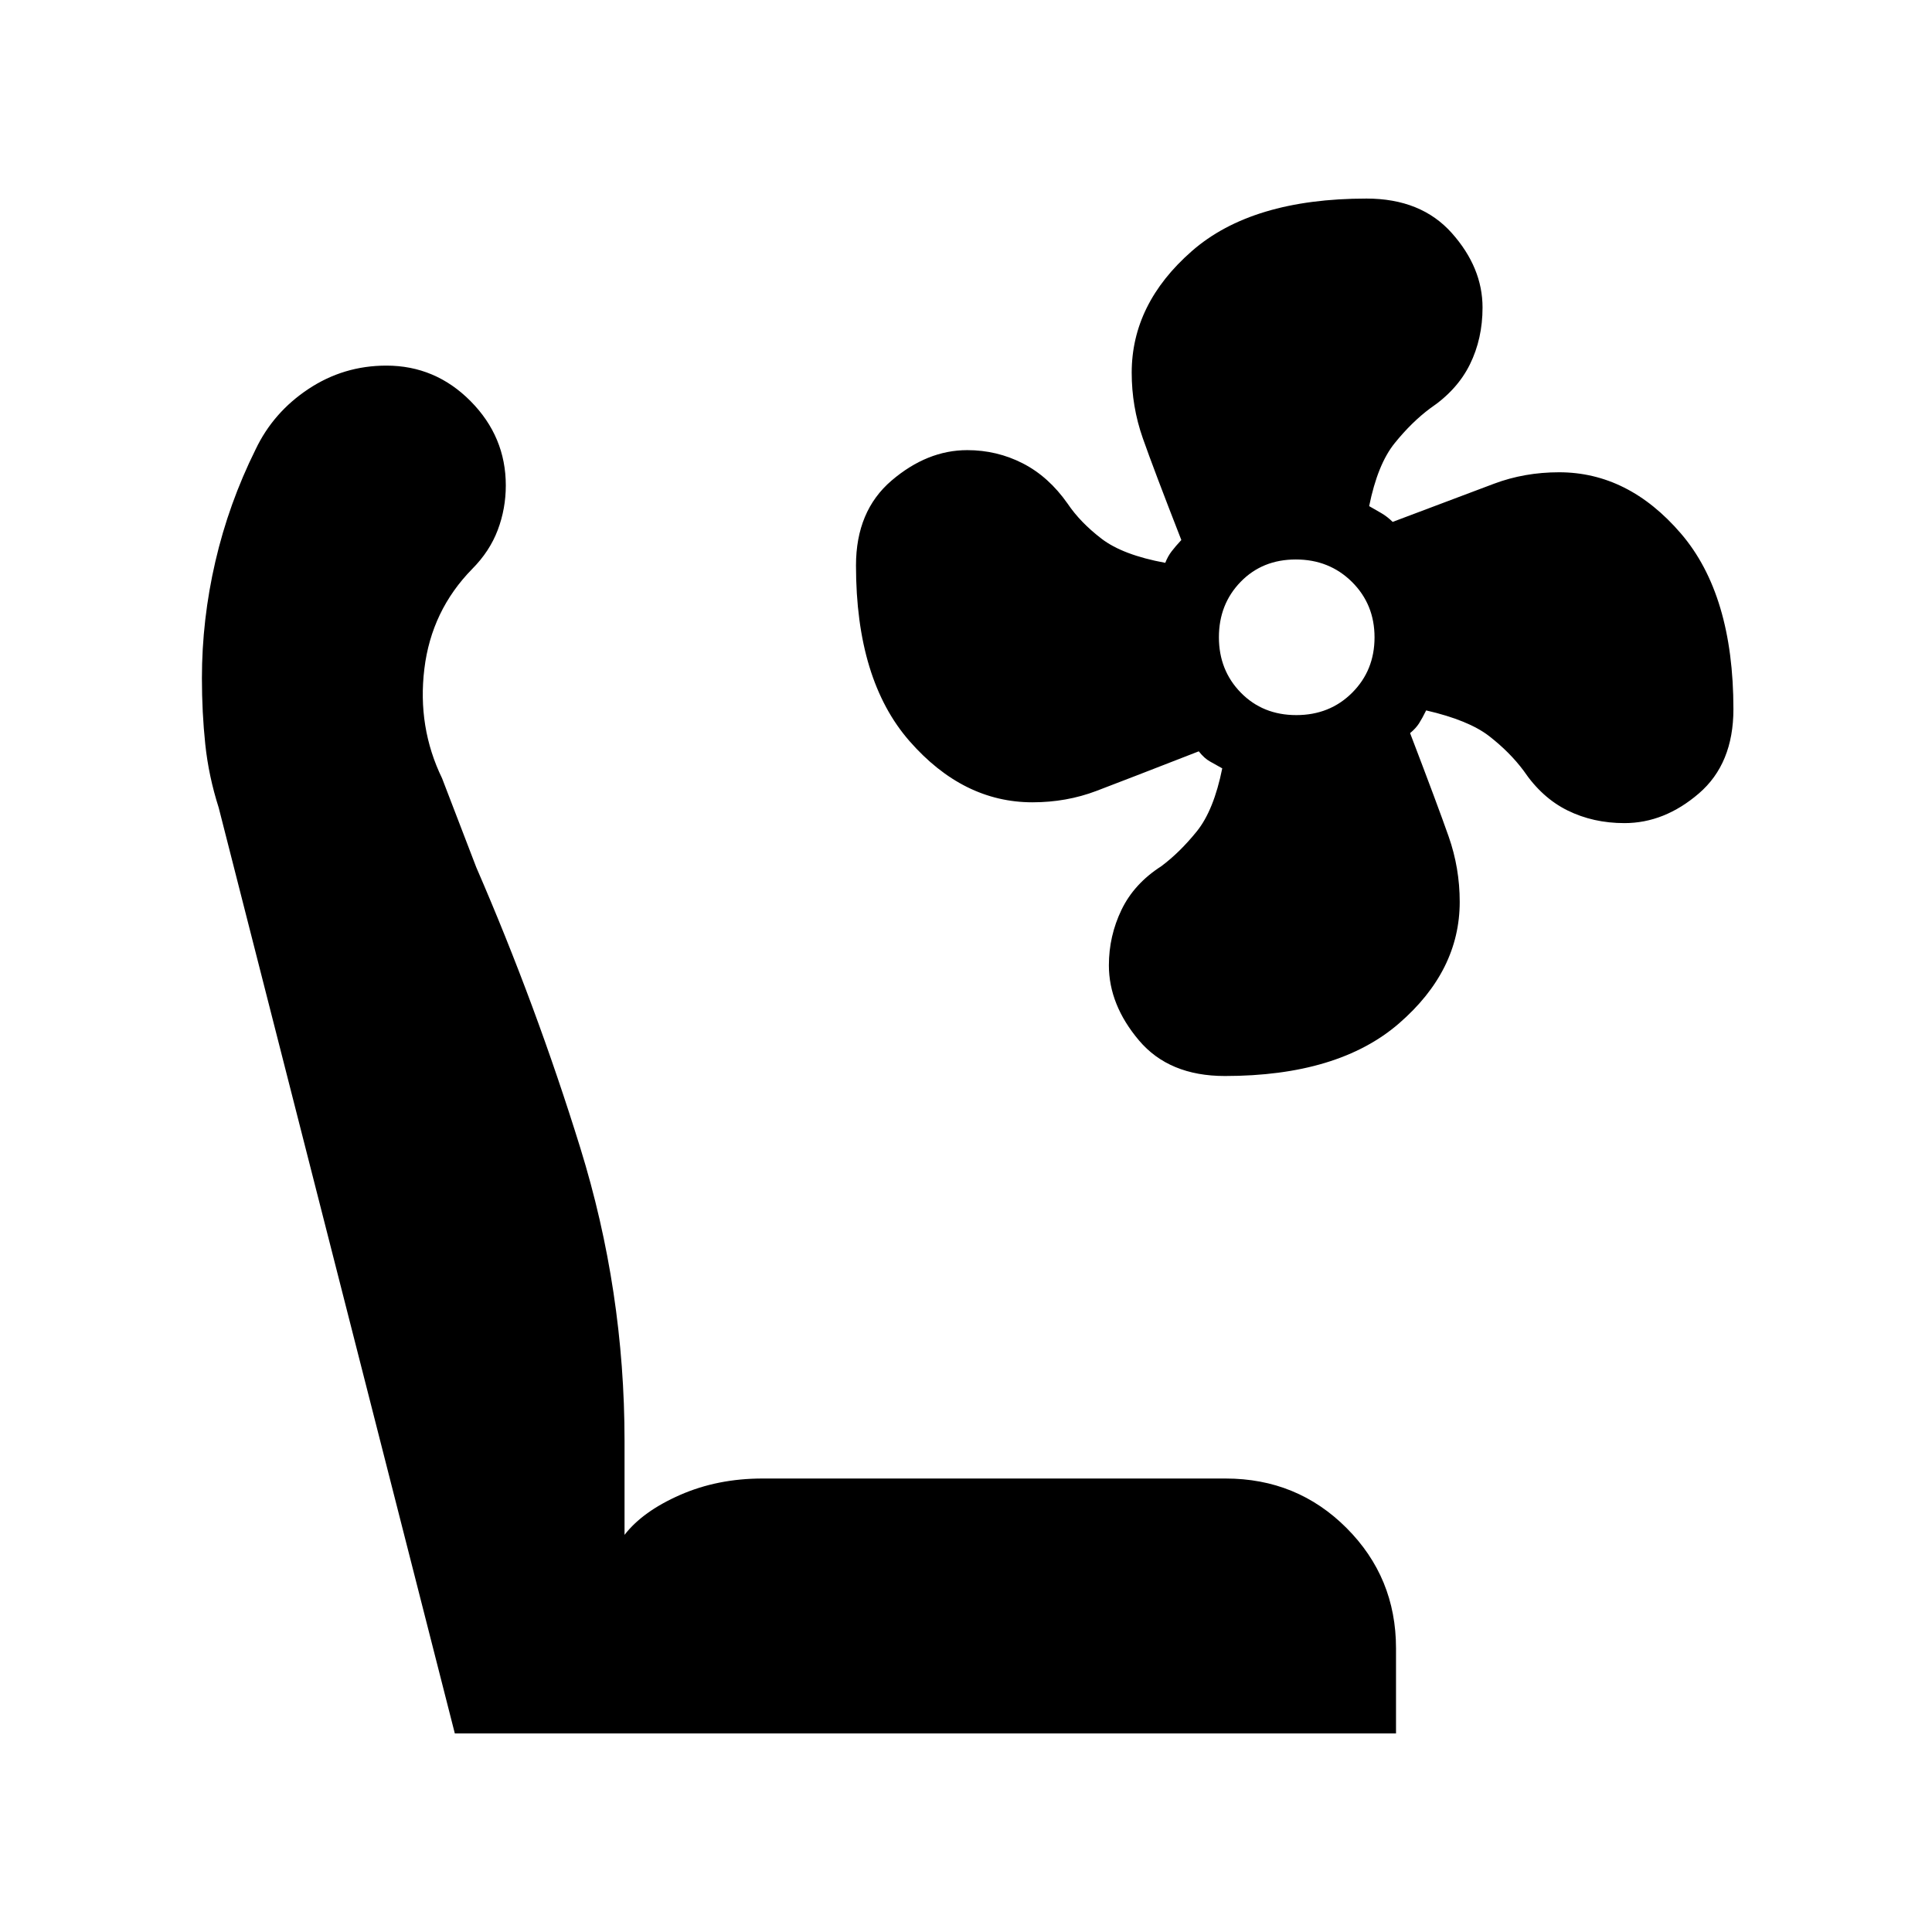 <svg xmlns="http://www.w3.org/2000/svg" height="40" viewBox="0 -960 960 960" width="40"><path d="M608.64-425.34q-27.76 0-42.7-17.7-14.94-17.7-14.94-37.3 0-14.54 6.26-27.56 6.27-13.01 19.73-21.64 9.23-6.88 17.69-17.36t12.65-31.31q-3.23-1.84-6.07-3.4-2.83-1.55-5.59-5.06-35.93 14-50.85 19.67-14.91 5.66-31.8 5.66-34.45 0-61.07-30.39-26.61-30.39-26.61-87.29 0-27.1 17.7-42.21 17.7-15.1 37.58-15.1 14.77 0 27.63 6.59 12.87 6.6 22.29 20.06 6.21 9.23 16.78 17.34 10.56 8.12 31.7 12.01 1.25-3.24 3.18-5.74 1.92-2.5 4.8-5.6-13.67-35-19.17-50.66-5.49-15.66-5.49-32.46 0-34.26 29.83-60.4t86.84-26.14q27.14 0 42.4 17.15 15.26 17.15 15.26 37 0 15.51-6.28 28.24-6.27 12.73-19.71 21.82-9.23 6.87-17.69 17.35t-12.66 31.26q3.05 1.74 6.05 3.48 3 1.75 5.62 4.36 35.18-13.26 50.34-18.96 15.17-5.7 32.36-5.7 34.38 0 60.51 30.39 26.12 30.39 26.12 87.32 0 27.1-17.15 41.86-17.15 14.76-37 14.76-15.51 0-28.24-6.28-12.73-6.27-21.82-19.71-6.87-9.23-17.1-17.19-10.24-7.96-31.37-12.82-1.92 3.9-3.51 6.4-1.59 2.5-4.47 4.88 13.66 35.72 19.16 51.38 5.5 15.66 5.5 32.46 0 34.26-30.16 60.4-30.17 26.14-86.53 26.14Zm35.48-179.33q16.63 0 27.75-11.11Q683-626.89 683-643.31t-11.24-27.56Q660.51-682 643.89-682t-27.42 11.11q-10.8 11.11-10.8 27.53 0 16.43 10.91 27.56 10.92 11.13 27.54 11.13Zm49.55 506H226l-117.33-460q-5-15.66-6.67-31.5t-1.67-32.88q0-29.06 6.67-57.9 6.67-28.85 20-55.72 8.78-18.46 26.28-30.06 17.49-11.6 38.7-11.6 24.35 0 41.85 17.66 17.5 17.67 17.5 41.87 0 11.57-4 22.15-4 10.59-12.66 19.32-20.29 20.67-23.81 49.67-3.53 28.99 8.81 54.41l17 44.25q29.66 68.33 51.66 139.33 22 71 22 145.67v46.67q9-11.67 27.6-19.84 18.6-8.16 40.94-8.16H609q35.54 0 60.1 24.6 24.57 24.6 24.57 59.73v42.33Z"/></svg>